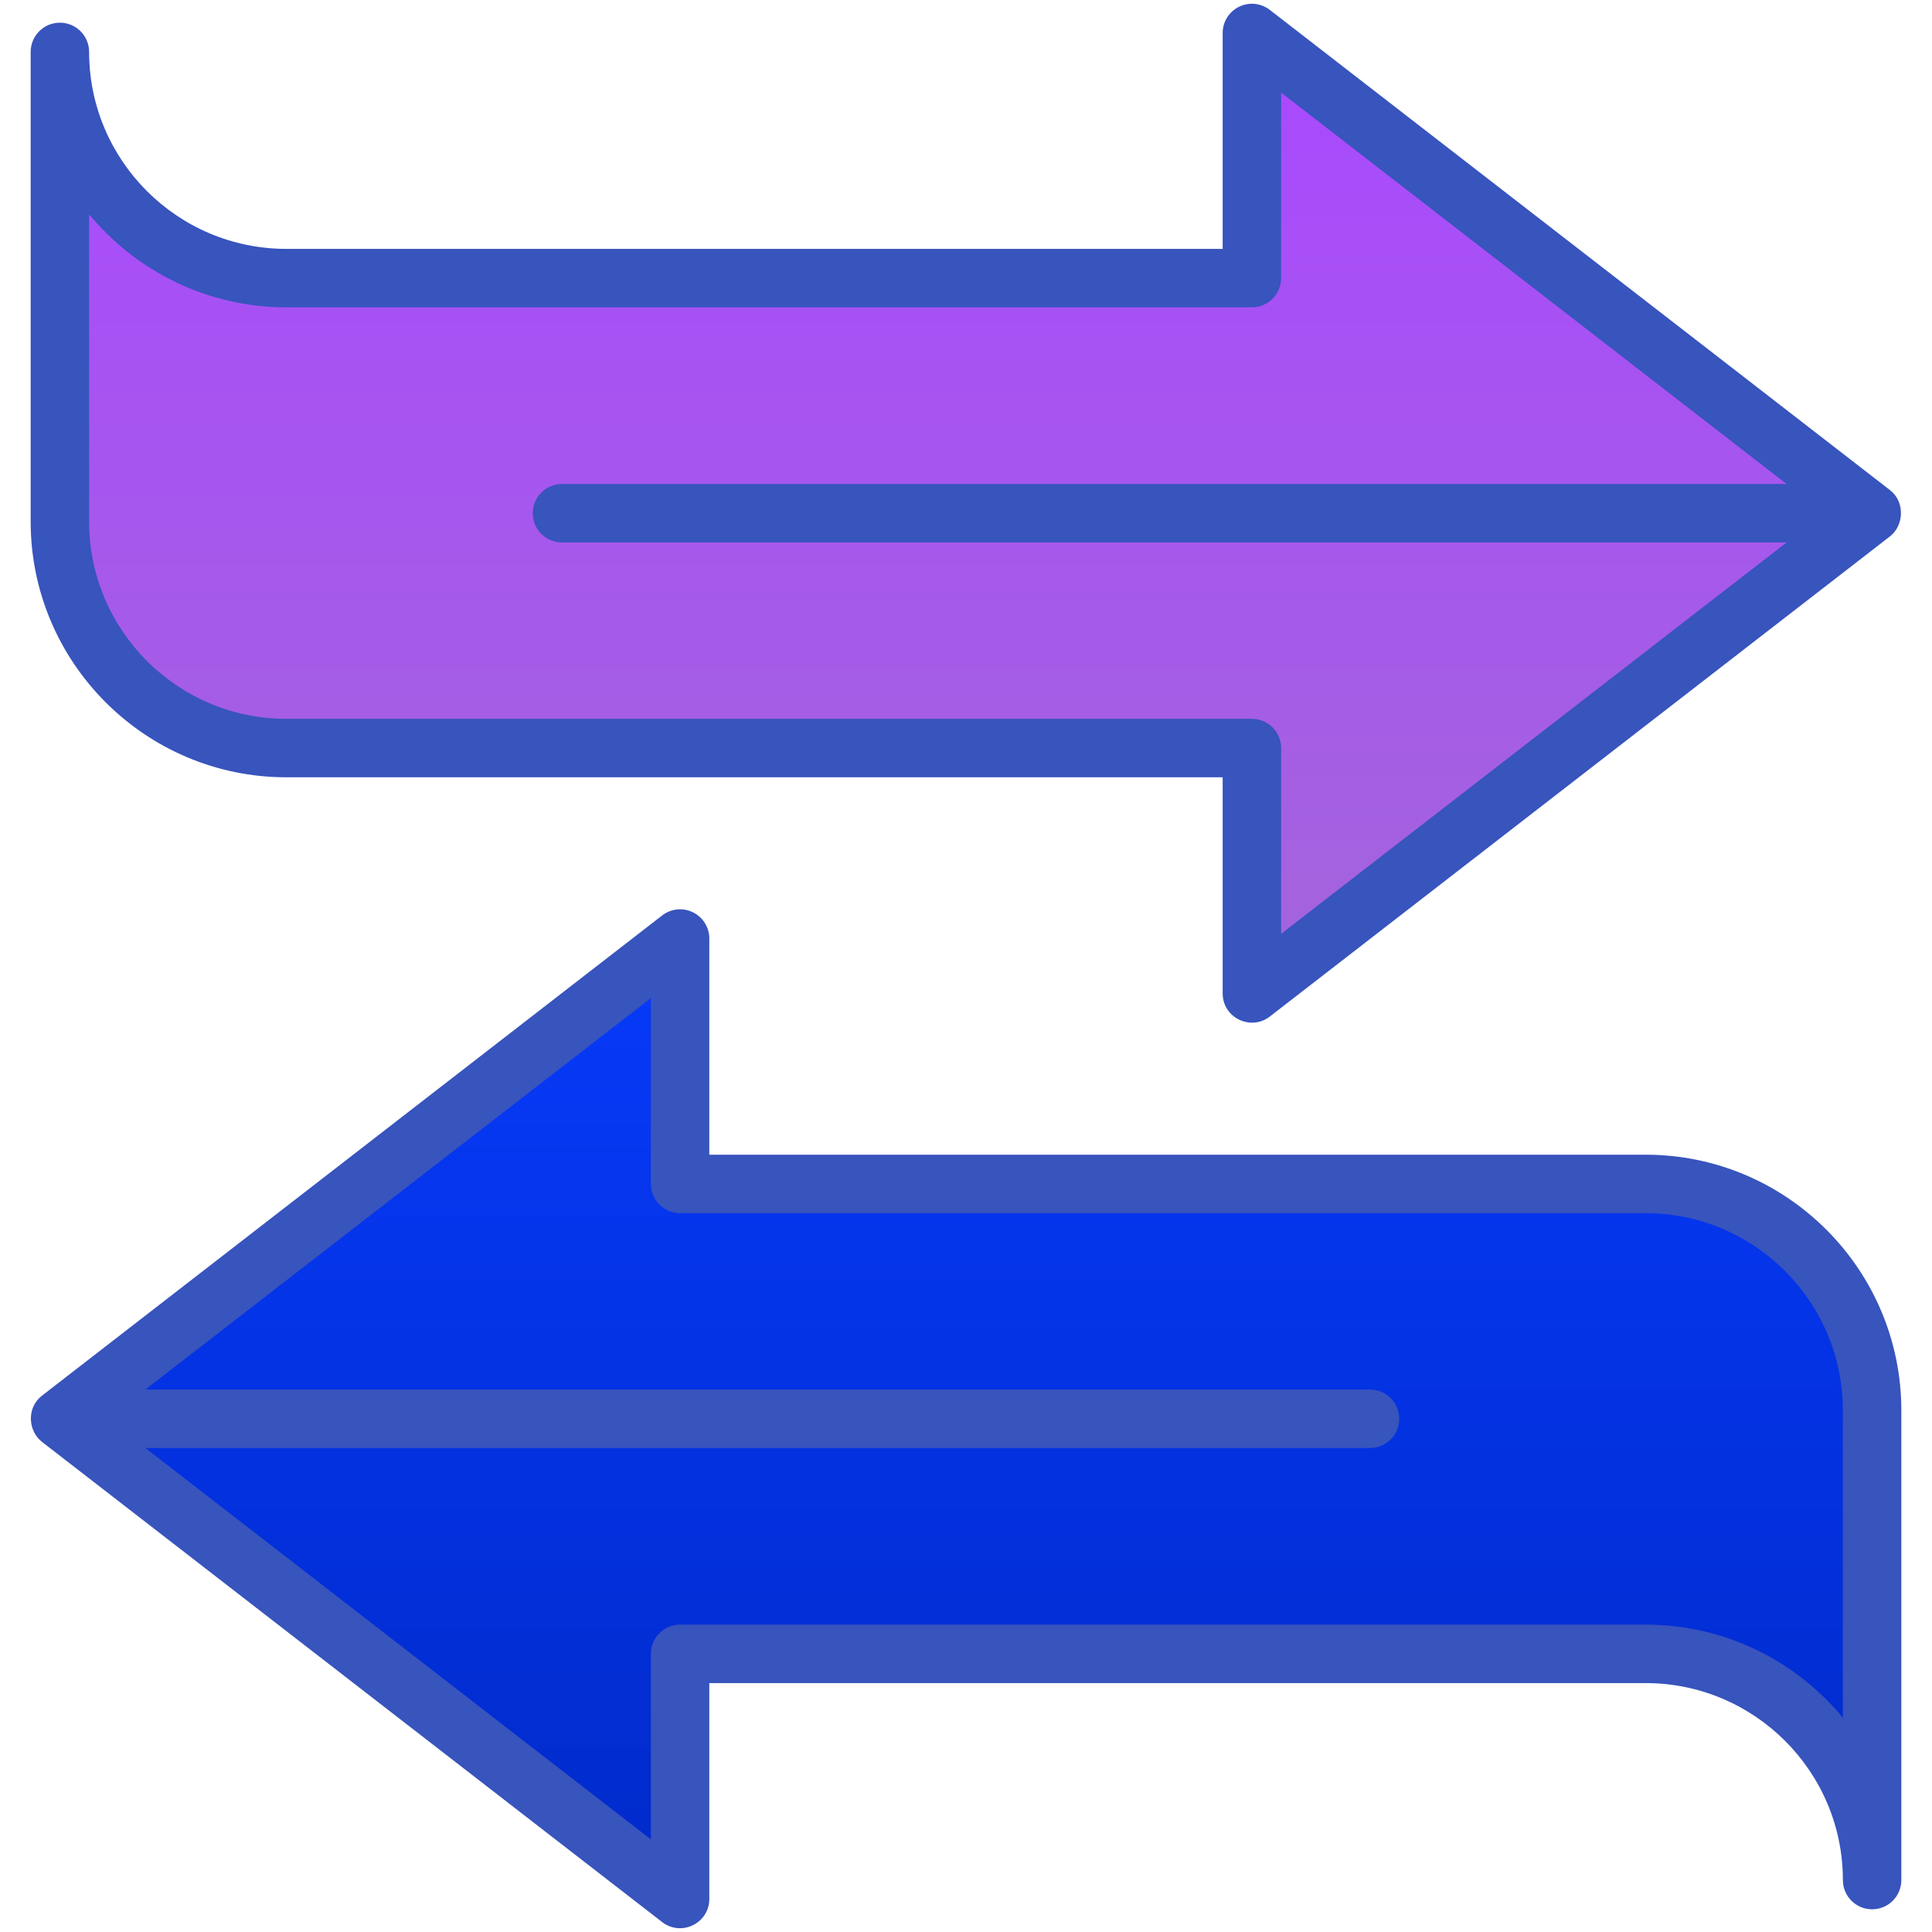 <svg xmlns="http://www.w3.org/2000/svg" enable-background="new 0 0 512 512" viewBox="0 0 512 512" id="TwoWay">
  <linearGradient id="a" x1="256" x2="256" y1="263.271" y2="8.748" gradientUnits="userSpaceOnUse">
    <stop offset="0" stop-color="#a365db" class="stopColorfe652b svgShape"></stop>
    <stop offset="1" stop-color="#a949ff" class="stopColorffff49 svgShape"></stop>
  </linearGradient>
  <path fill="url(#a)" d="M331.77,263.271v-65.028H75.886c-33.158,0-60.014-26.856-60.014-60.013V13.76
			c0,33.087,26.856,59.943,60.014,59.943H331.77V8.748l164.358,127.262L331.77,263.271z"></path>
  <linearGradient id="b" x1="256" x2="256" y1="503.248" y2="248.725" gradientUnits="userSpaceOnUse">
    <stop offset="0" stop-color="#002ac9" class="stopColor00c900 svgShape"></stop>
    <stop offset="1" stop-color="#073afa" class="stopColor07fafa svgShape"></stop>
  </linearGradient>
  <path fill="url(#b)" d="M180.231,248.725v65.028h255.883c33.158,0,60.014,26.856,60.014,60.013v124.469
			c0-33.087-26.856-59.943-60.014-59.943H180.231v64.956L15.872,375.987L180.231,248.725z"></path>
  <path fill="#3854bd" d="M500.871 129.884L336.509 2.618c-2.337-1.8-5.499-2.133-8.155-.825-2.655 1.301-4.334 3.994-4.334 6.952v57.21H75.885c-28.821 0-52.267-23.412-52.267-52.195 0-4.282-3.468-7.746-7.746-7.746s-7.746 3.465-7.746 7.746v124.467c0 37.361 30.398 67.763 67.759 67.763H324.02v57.279c0 6.441 7.417 10.035 12.489 6.127l164.362-127.258C504.567 139.27 504.914 133.021 500.871 129.884zM331.766 190.498H75.885c-28.821 0-52.267-23.45-52.267-52.271v-81.44c12.44 15.053 31.249 24.66 52.267 24.66h255.881c4.282 0 7.746-3.465 7.746-7.746V24.54l133.957 103.725H148.932c-4.278 0-7.746 3.465-7.746 7.746 0 4.282 3.468 7.746 7.746 7.746h324.536L339.512 247.474v-49.23C339.512 193.963 336.048 190.498 331.766 190.498zM436.111 306.008H187.976v-57.286c0-2.958-1.683-5.651-4.334-6.952-2.651-1.316-5.813-.976-8.155.825L11.129 369.86c-4.193 3.261-3.652 9.414 0 12.255l164.358 127.258c5.102 3.931 12.489.291 12.489-6.127v-57.21h248.135c28.821 0 52.271 23.42 52.271 52.203 0 4.282 3.465 7.746 7.746 7.746 4.281 0 7.746-3.465 7.746-7.746V373.764C503.874 336.403 473.472 306.008 436.111 306.008zM488.382 455.203c-12.436-15.053-31.257-24.66-52.271-24.66H180.23c-4.278 0-7.746 3.465-7.746 7.746v49.162L38.528 383.734h324.54c4.282 0 7.746-3.465 7.746-7.746 0-4.281-3.465-7.746-7.746-7.746H38.527l133.957-103.725v49.237c0 4.282 3.468 7.746 7.746 7.746h255.881c28.821 0 52.271 23.442 52.271 52.263V455.203z" class="color07028f svgShape"></path>
</svg>
